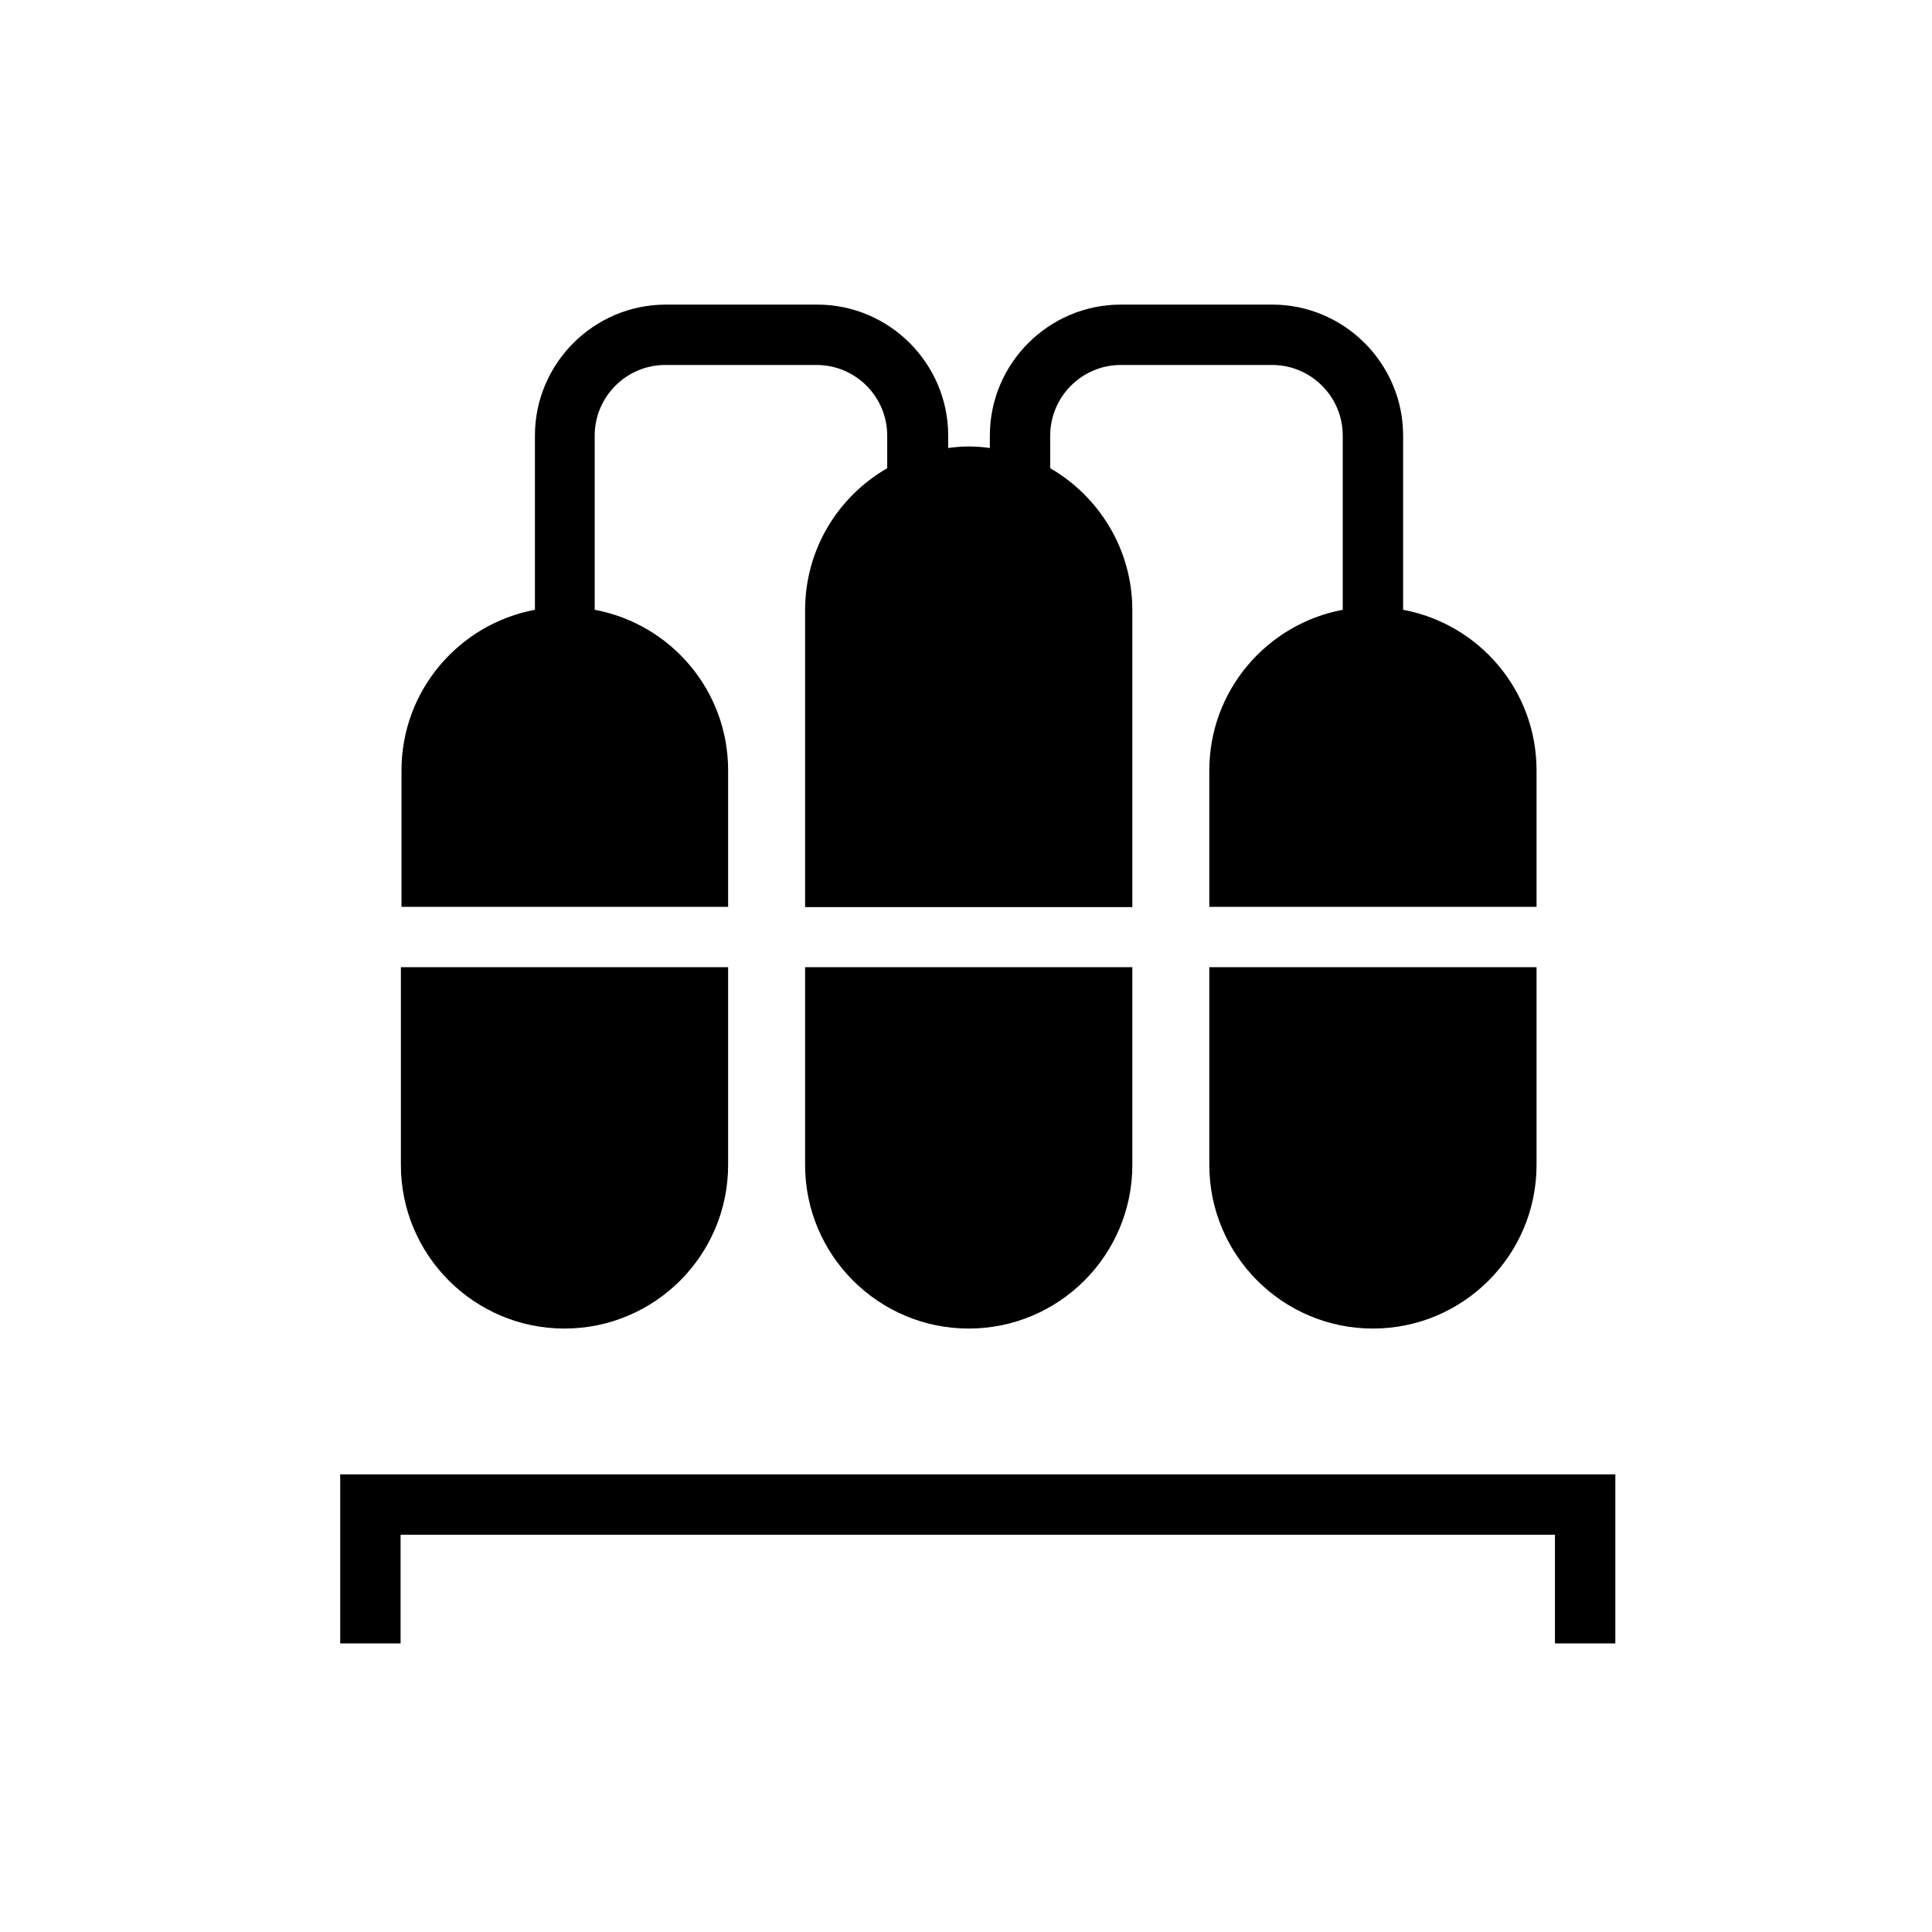 <svg xmlns="http://www.w3.org/2000/svg" aria-hidden="true" focusable="false" viewBox="0 0 64 64">
  <polygon points="53.51 54.44 51.51 54.44 51.51 50.84 13.27 50.84 13.27 54.44 11.27 54.44 11.27 48.84 53.51 48.84 53.51 54.44"/>
  <path d="M13.28,32.04v6.55c0,2.99,2.43,5.42,5.42,5.42s5.42-2.43,5.42-5.42v-6.55h-10.84Z"/>
  <path d="M24.12,30.04v-4.52c0-2.65-1.9-4.85-4.42-5.32v-5.77c0-1.29,1.05-2.34,2.34-2.34h5.01c1.29,0,2.34,1.05,2.34,2.34v1.08c-1.63.94-2.72,2.69-2.72,4.7v9.84h10.84v-9.84c0-2.01-1.1-3.76-2.72-4.7v-1.08c0-1.29,1.05-2.34,2.34-2.34h5.01c1.29,0,2.34,1.05,2.34,2.34v5.77c-2.51.47-4.42,2.67-4.42,5.32v4.52h10.84v-4.52c0-2.65-1.9-4.85-4.42-5.32v-5.77c0-2.39-1.95-4.34-4.34-4.34h-5.01c-2.39,0-4.34,1.95-4.34,4.34v.41c-.23-.03-.46-.05-.69-.05s-.47.02-.69.05v-.41c0-2.39-1.95-4.34-4.34-4.34h-5.01c-2.39,0-4.34,1.95-4.34,4.34v5.77c-2.51.47-4.42,2.67-4.42,5.32v4.52h10.84Z"/>
  <path d="M40.06,32.04v6.55c0,2.99,2.43,5.42,5.42,5.42s5.42-2.43,5.42-5.42v-6.55h-10.84Z"/>
  <path d="M26.67,32.04v6.55c0,2.99,2.43,5.42,5.42,5.42s5.42-2.43,5.42-5.42v-6.55h-10.84Z"/>
</svg>
